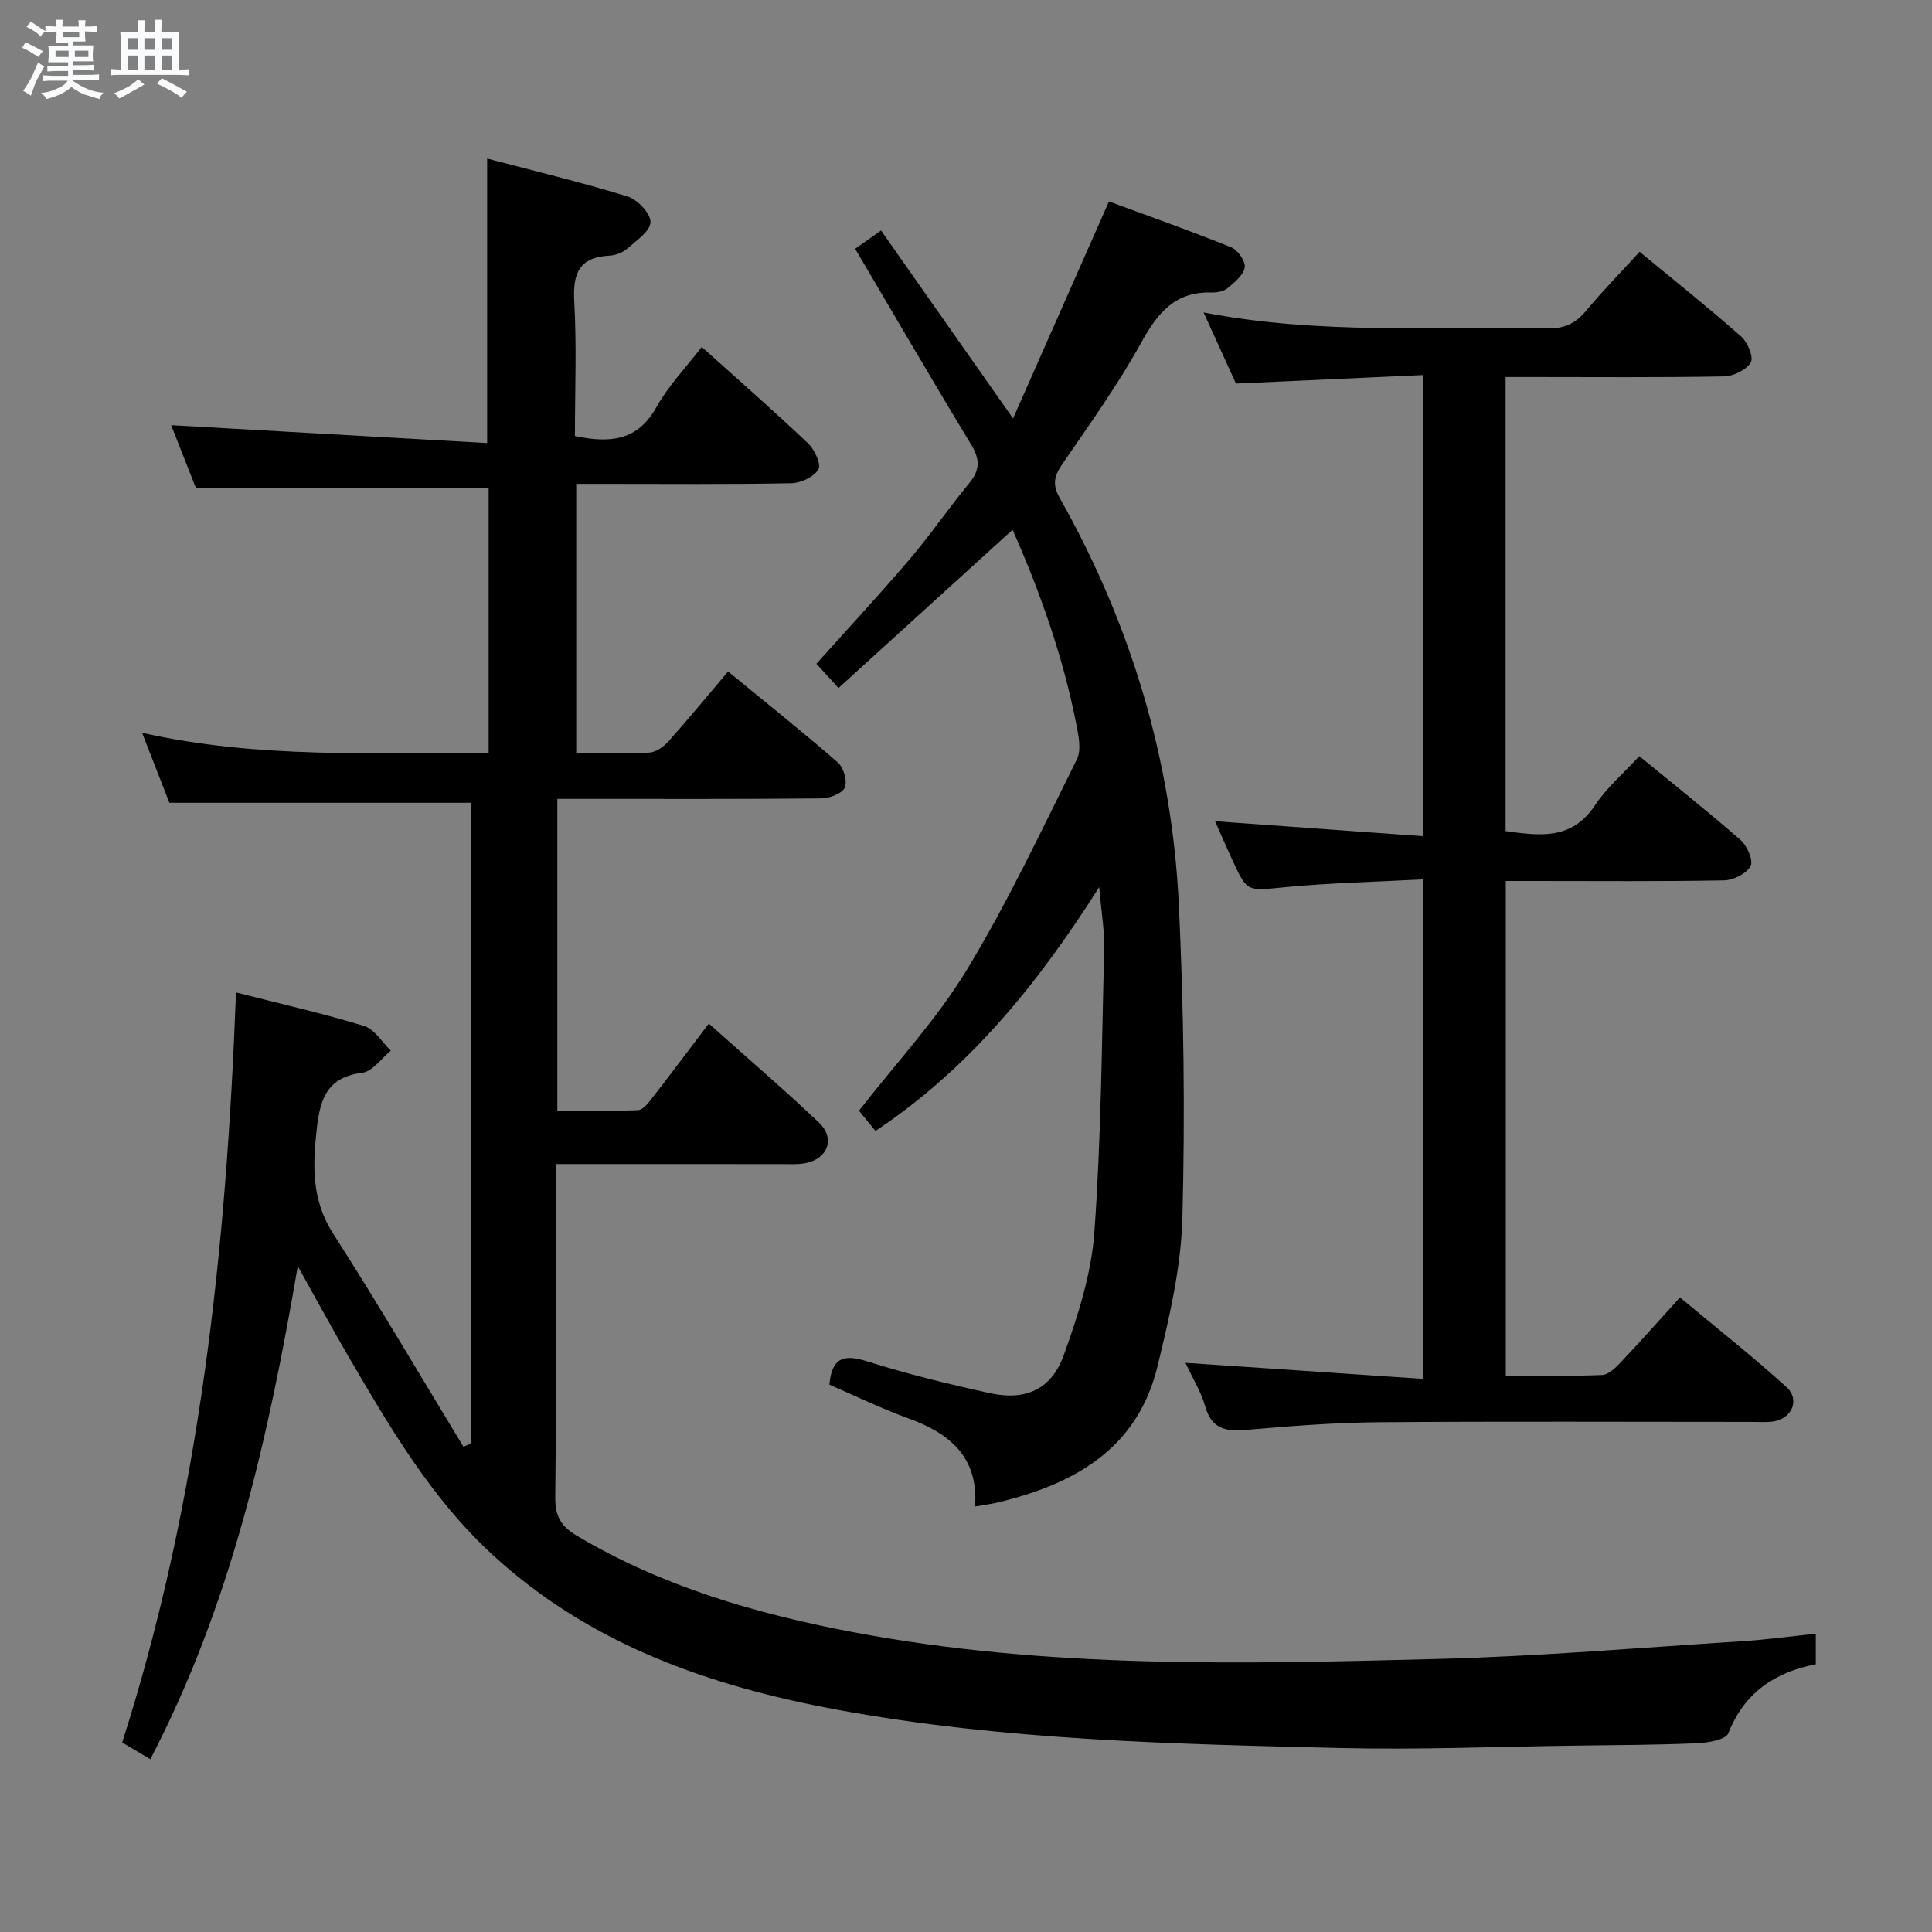<svg enable-background="new 0 0 400 400" viewBox="0 0 400 400" xmlns="http://www.w3.org/2000/svg"><rect x="0" y="0" width="400" height="400" fill="#808080" stroke="none"/><path d="m6.8 9.5c.6.3 1.3.7 2.1 1.1-.4.4-.7.8-.9 1.2-.7-.4-1.3-.8-1.8-1.1s-1.1-.6-1.6-.8c.2-.4.5-.8.7-1.2.4.2.8.5 1.5.8zm.9 6.9c-.3.6-.5 1.1-.7 1.7s-.4 1.1-.6 1.7c-.6-.4-1.1-.7-1.6-1 .7-1 1.2-1.8 1.5-2.4.3-.5.6-1.1.8-1.7.3-.6.5-1.2.8-1.8.3.3.8.6 1.3.8-.7 1.3-1.2 2.2-1.5 2.7zm.1-11c.4.3 1 .7 1.7 1.1-.5.2-.8.6-1.1 1.1-.5-.6-1-1-1.4-1.2s-.9-.6-1.5-.8c.2-.4.5-.7.9-1.1.5.3.9.6 1.4.9zm10.5 13.1c1 .4 2 .6 3.1.7-.4.4-.7.8-.8 1.3-.9-.2-1.9-.6-3-.9-1-.4-2-.9-2.8-1.6-.5.4-1.1.9-1.9 1.3s-1.9.9-3.3 1.2c-.1-.3-.5-.8-1.1-1.3 1 0 2.1-.3 3.2-.8 1.2-.5 1.9-1 2.3-1.7h-3.2c-.4 0-1 0-2 .1v-1.2c1 0 1.7.1 2 .1h3.3v-1h-2.3c-.2 0-.9 0-2 .1v-1.2c1.2 0 1.9.1 2 .1h2.3v-.8h-4.1c0-.7.1-1.2.1-1.6 0-.5 0-1.1-.1-1.8h4.1v-.7h-2.5c0-.6.1-1.1.1-1.6v-.6h-.5c-.4 0-1 0-1.8.1v-1.3c1.2 0 1.9.1 2.1.1h.2c0-.3 0-.8-.1-1.4h1.4c0 .6-.1 1-.1 1.4h3.4c0-.4 0-.8-.1-1.3h1.5c0 .4-.1.9-.1 1.3.7 0 1.5 0 2.5-.1v1.2c-1 0-1.8-.1-2.5-.1v.6c0 .3 0 .8.1 1.5h-2.5v.8h4.1c0 .7-.1 1.3-.1 1.8s0 1 .1 1.5h-4.1v.8h1.4c.8 0 1.8 0 2.9-.1v1.2c-1 0-1.9-.1-2.8-.1h-1.5v1h3.2c.3 0 1 0 2.1-.1v1.2c-1.1 0-1.8-.1-2.1-.1h-3.4l-.1.1c1.4 1 2.4 1.5 3.4 1.9zm-4.1-6.7v-1.3h-2.7v1.3zm2.2-4.1v-1.1h-3.4v1.1zm1.9 4.1v-1.3h-2.8v1.3z" fill="#fafbfc"/><path d="m37 6.7v2.3 5.4c1 0 1.8 0 2.2-.1v1.3c-.6 0-1.5-.1-2.5-.1h-11.9c-.7 0-1.3 0-1.8.1v-1.3c.5 0 1.1.1 2 .1v-5.2c0-1 0-1.8-.1-2.5h3.7c0-1.3 0-2.1-.1-2.5h1.5c0 .4-.1 1.3-.1 2.5h2.2c0-1.2 0-2.1-.1-2.6h1.5c0 .4-.1 1.3-.1 2.6zm-12.3 13.7c-.3-.4-.7-.8-1.1-1.1 1.1-.4 2.1-.9 2.9-1.3.8-.5 1.5-1 2.1-1.6.4.4.9.8 1.3 1.1-2.5 1.4-4.2 2.4-5.2 2.9zm3.9-10.1v-2.4h-2.2v2.4zm0 4.1v-2.9h-2.2v2.9zm3.5-4.1v-2.4h-2.2v2.4zm0 4.1v-2.9h-2.2v2.9zm.4 2.9 1-1.1c.6.3 1.4.7 2.5 1.3s2 1.1 2.7 1.5c-.4.4-.8.8-1.1 1.3-.8-.8-2.5-1.7-5.1-3zm3.1-7v-2.4h-2.1v2.4zm0 4.1v-2.9h-2.1v2.9z" fill="#fafbfc"/><g fill="#000001"><path d="m375.94 338.24v6.33c-8.39 1.62-14.78 5.81-18.11 14.29-.53 1.35-4.22 1.96-6.48 2.06-8.32.36-16.65.38-24.98.49-16.31.21-32.64.89-48.94.5-34.73-.84-69.51-1.58-103.82-7.88-26.51-4.87-51.43-13.49-71.73-32.22-12.66-11.69-21.23-26.4-29.8-41.07-3.34-5.71-6.47-11.53-10.43-18.6-6.16 35.96-13.88 70.13-30.52 102.09-2-1.19-3.93-2.34-5.83-3.47 16.12-50.41 21.57-102.27 23.56-155.29 9.27 2.37 18 4.34 26.53 6.95 2.16.66 3.7 3.35 5.53 5.11-1.96 1.59-3.78 4.3-5.91 4.57-7.08.91-8.69 5.09-9.4 11.38-.88 7.76-1.16 14.86 3.35 21.9 9.3 14.52 18.03 29.41 26.99 44.15.51-.22 1.02-.43 1.53-.65 0-44.26 0-88.53 0-132.67-20.5 0-41.07 0-62.41 0-1.55-3.96-3.43-8.79-5.65-14.49 24.15 5.41 47.76 4.04 71.75 4.2 0-18.62 0-36.97 0-54.96-20.22 0-40.13 0-60.64 0-1.61-4.1-3.53-8.96-5.09-12.93 21.77 1.23 43.58 2.46 65.42 3.7 0-20.26 0-39.15 0-58.9 9.45 2.49 19.35 4.86 29.05 7.84 2.07.63 4.82 3.53 4.77 5.31-.05 1.9-2.94 3.85-4.83 5.5-.94.82-2.4 1.39-3.66 1.45-6.23.31-7.63 3.63-7.3 9.44.52 9.26.14 18.58.14 27.91 7.22 1.51 12.95 1.06 16.88-5.99 2.48-4.44 6.13-8.23 9.38-12.46 7.53 6.77 14.91 13.23 22.02 19.97 1.34 1.27 2.75 4.32 2.13 5.38-.91 1.55-3.61 2.83-5.57 2.87-12.99.25-26 .13-39 .13-1.78 0-3.57 0-5.57 0v55.75c5.21 0 10.18.17 15.12-.11 1.39-.08 3.01-1.24 4.01-2.36 4.1-4.59 8.01-9.35 12.31-14.43 7.68 6.3 15.33 12.4 22.71 18.82 1.2 1.04 2.03 3.86 1.46 5.19-.53 1.25-3.14 2.24-4.84 2.26-16.16.17-32.33.1-48.5.11-1.96 0-3.93 0-6.18 0v64.54c5.53 0 11.13.12 16.71-.11 1-.04 2.09-1.44 2.86-2.43 3.88-4.99 7.66-10.04 11.79-15.49 7.74 6.92 15.44 13.51 22.79 20.48 3.45 3.27 1.87 7.53-2.8 8.42-1.61.31-3.32.19-4.98.19-15.35-.01-30.66-.01-46.69-.01v5.57c0 21.17.12 42.33-.11 63.5-.04 3.88 1.25 5.98 4.47 7.89 17.7 10.52 37.08 16.14 57.1 19.94 40.21 7.64 80.86 6.62 121.45 5.56 20.93-.55 41.83-2.34 62.73-3.66 4.96-.32 9.89-1 15.23-1.56z"/><path d="m294.71 182.06c-9.94.53-19.4.73-28.8 1.64-7.68.74-7.65 1.12-10.77-5.66-1.16-2.52-2.27-5.06-3.58-8.01 14.67 1.06 28.68 2.07 43.09 3.1 0-32.17 0-63.37 0-95.48-12.76.58-25.32 1.15-38.76 1.76-1.87-4.1-4.08-8.96-6.7-14.72 24.25 4.67 47.73 2.82 71.13 3.31 3.53.07 5.89-1.02 8.09-3.68 3.39-4.09 7.13-7.9 11.05-12.19 7.12 5.88 14.23 11.54 21.03 17.54 1.34 1.18 2.62 4.3 1.99 5.37-.93 1.56-3.6 2.85-5.56 2.89-13.16.25-26.32.13-39.49.13-1.8 0-3.59 0-5.71 0v94.01c7.06.99 13.7 1.92 18.52-5.36 2.44-3.68 5.95-6.66 9.16-10.16 7.2 5.91 14.24 11.48 20.99 17.39 1.35 1.18 2.66 4.24 2.05 5.38-.85 1.56-3.54 2.91-5.47 2.95-13.16.25-26.32.13-39.49.13-1.79 0-3.58 0-5.72 0v102.4c6.75 0 13.35.15 19.93-.12 1.35-.06 2.83-1.52 3.9-2.66 4-4.22 7.86-8.58 12.23-13.4 7.39 6.17 14.93 12.11 22.02 18.53 2.94 2.66 1.13 6.66-2.84 7.17-1.48.19-3 .07-4.49.07-25.66 0-51.32-.13-76.98.07-9.13.07-18.26.78-27.36 1.57-4.27.37-7.31-.07-8.65-4.86-.83-2.97-2.54-5.69-4.08-9.01 16.73 1.13 32.82 2.22 49.27 3.33 0-34.92 0-68.67 0-103.43z"/><path d="m181.26 234.15c-1.28-1.57-2.41-2.96-3.42-4.19 7.64-9.83 16.04-18.81 22.29-29.1 8.51-14.01 15.5-28.95 22.83-43.65.95-1.91.36-4.82-.1-7.15-2.74-14.02-7.46-27.39-13.22-40.38-12.08 10.99-23.85 21.69-36.04 32.77-1.83-2.01-3.11-3.42-4.57-5.02 6.57-7.34 13.11-14.38 19.34-21.69 4.31-5.06 8.07-10.58 12.3-15.71 2.25-2.73 2.25-4.92.41-7.96-8.1-13.35-15.95-26.86-24.03-40.56 1.56-1.1 3.13-2.22 5.36-3.79 8.89 12.67 17.63 25.11 27.33 38.92 6.74-15.26 13.12-29.67 19.86-44.93 8.11 2.99 16.78 6.05 25.31 9.49 1.36.55 3 2.92 2.8 4.16-.27 1.61-2.11 3.11-3.56 4.31-.81.67-2.21.92-3.32.89-7.53-.23-11.16 4.23-14.54 10.35-4.81 8.71-10.65 16.86-16.29 25.09-1.68 2.45-2.22 4.22-.62 7.05 14.76 26.17 23.27 54.33 24.69 84.32 1.02 21.56 1.3 43.19.73 64.76-.27 10.32-2.71 20.71-5.17 30.82-4.15 17.04-17.22 24.31-32.97 28.1-1.41.34-2.86.51-4.78.85.72-10.3-5.3-15.17-13.88-18.27-5.59-2.02-10.95-4.65-16.28-6.95.48-5.49 2.86-6.39 7.74-4.85 8.35 2.65 16.91 4.73 25.48 6.61 7.35 1.61 12.73-.74 15.29-7.84 2.95-8.19 5.72-16.81 6.34-25.41 1.42-19.55 1.54-39.19 2.03-58.8.09-3.73-.57-7.48-1.02-12.72-12.86 20.26-27.01 37.62-46.32 50.48z"/></g></svg>